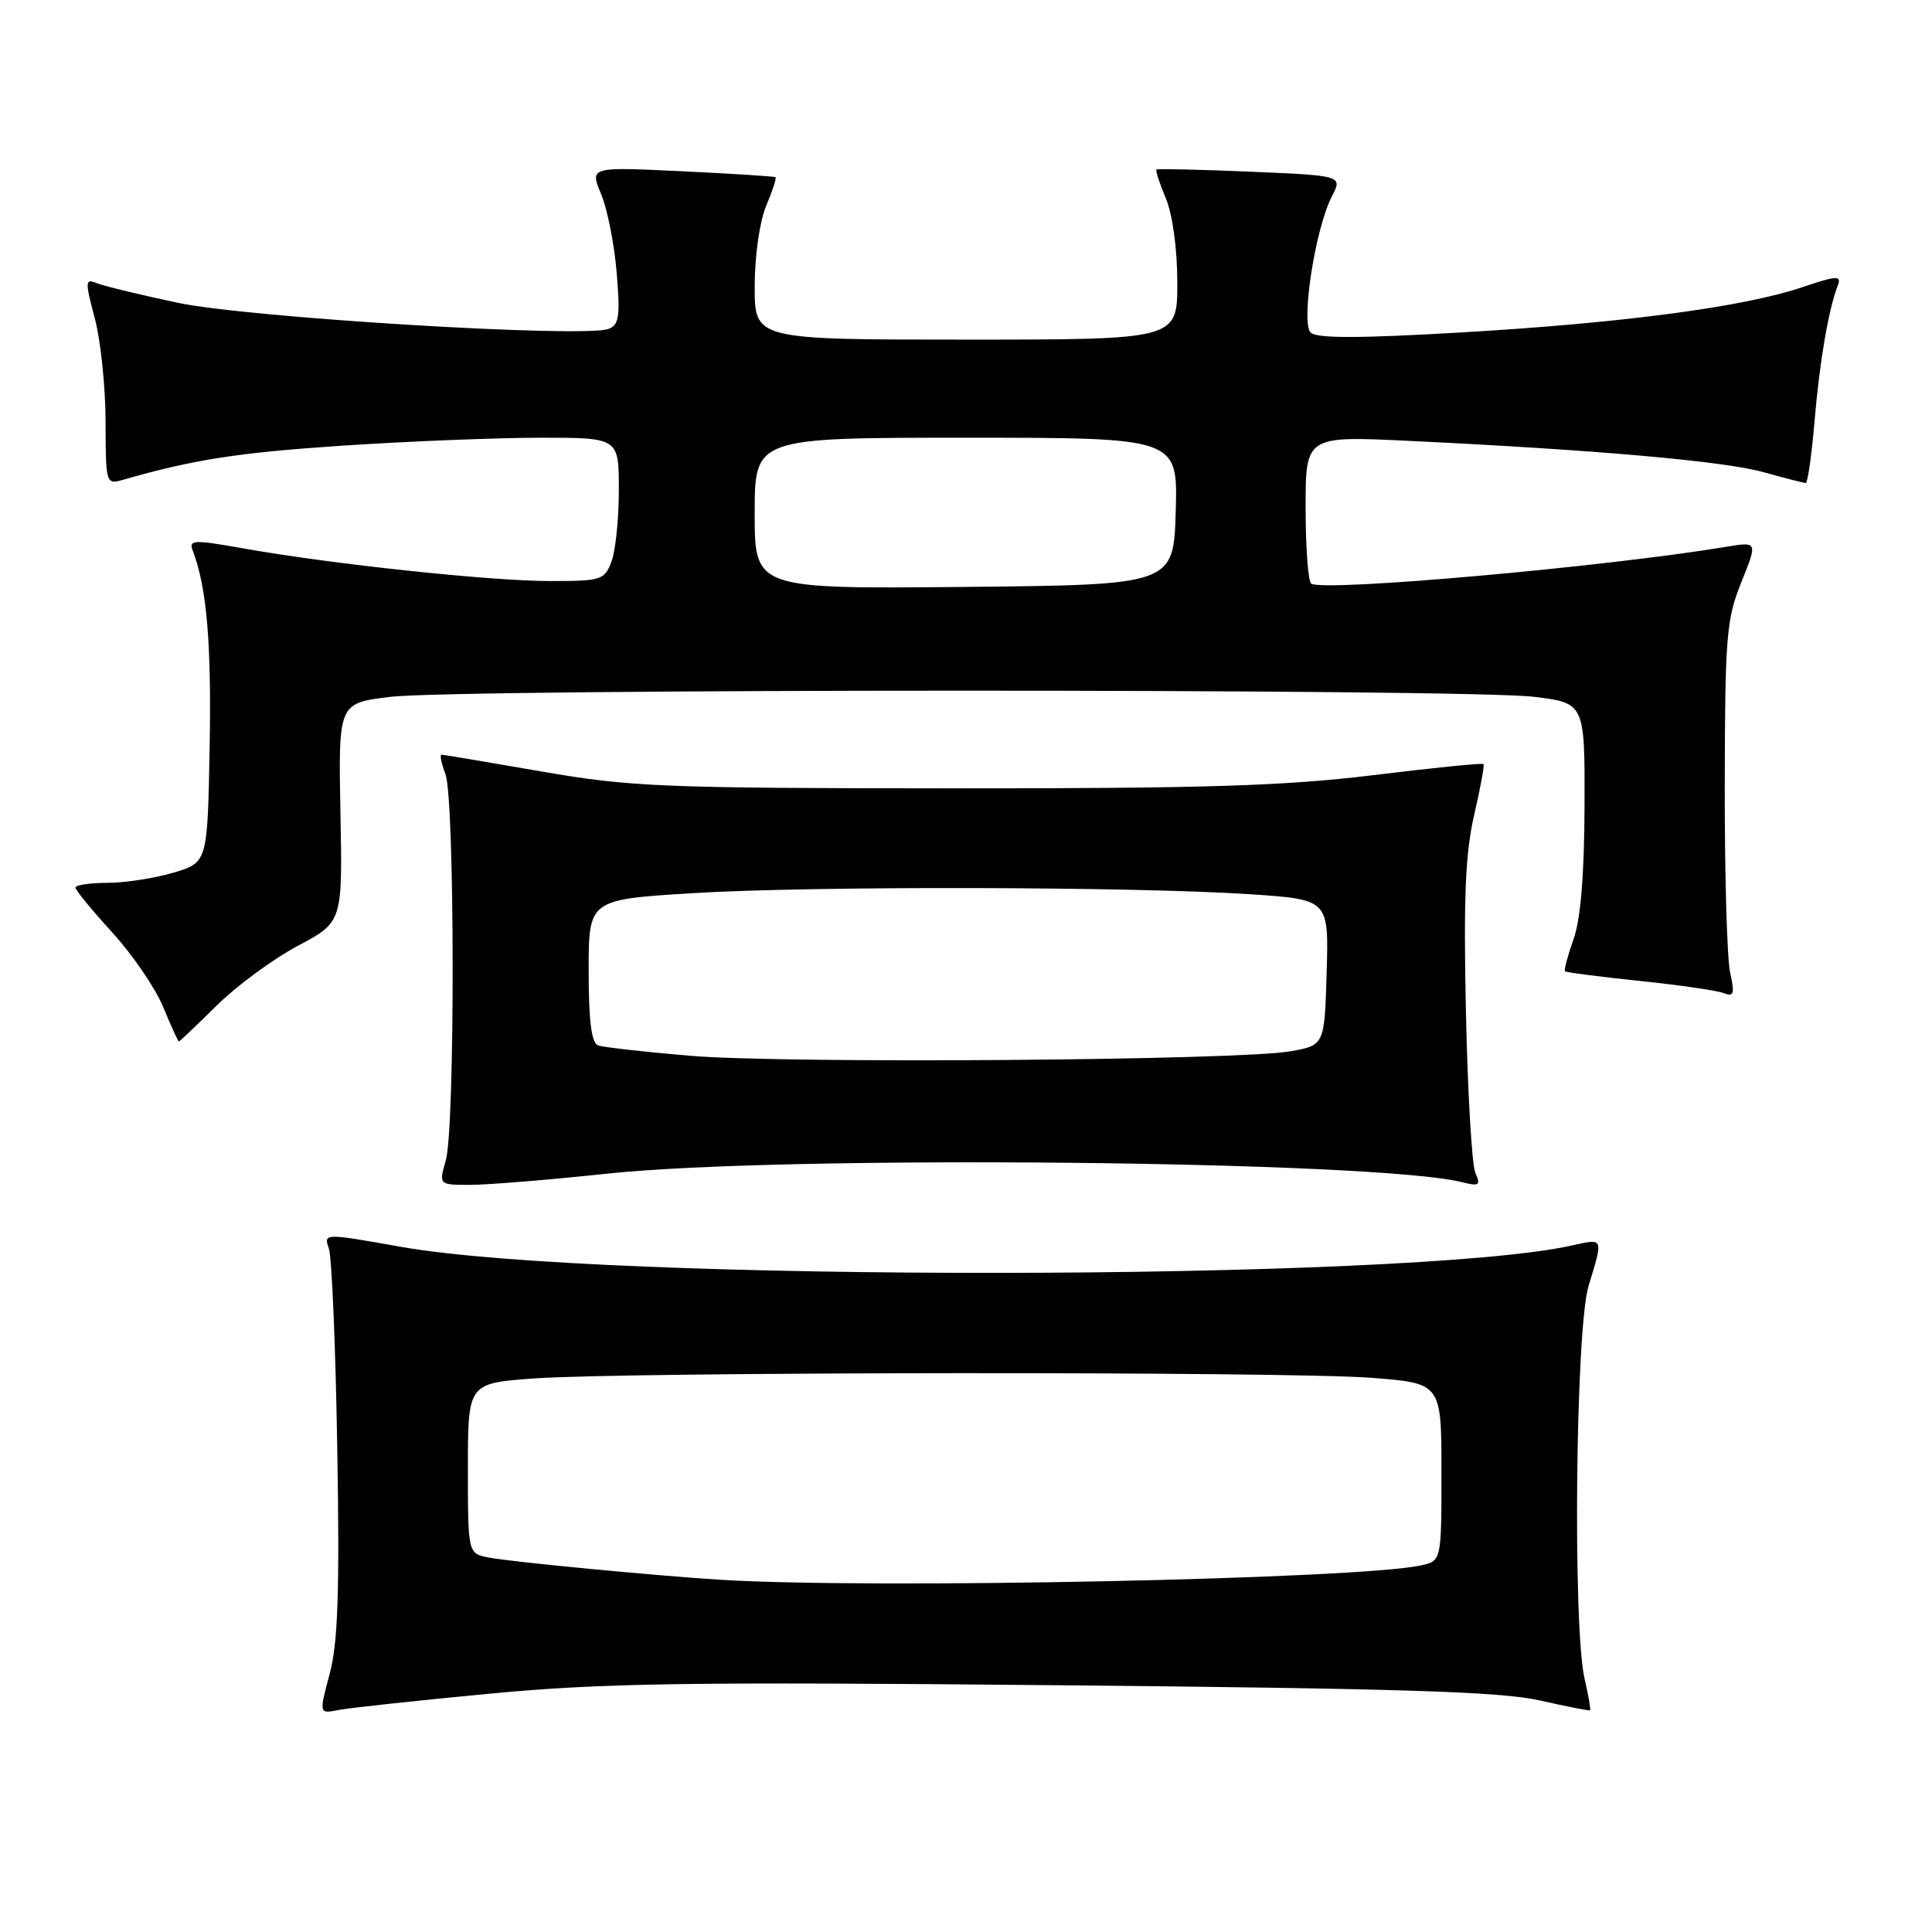 <?xml version="1.0" encoding="UTF-8" standalone="no"?>
<!DOCTYPE svg PUBLIC "-//W3C//DTD SVG 1.1//EN" "http://www.w3.org/Graphics/SVG/1.1/DTD/svg11.dtd" >
<svg xmlns="http://www.w3.org/2000/svg" xmlns:xlink="http://www.w3.org/1999/xlink" version="1.1" viewBox="0 0 256 256">
 <g >
 <path fill="currentColor"
d=" M 65.00 224.41 C 79.85 223.01 91.21 222.84 140.00 223.30 C 185.53 223.73 198.85 224.15 204.00 225.31 C 207.57 226.12 210.59 226.71 210.69 226.62 C 210.80 226.52 210.48 224.66 209.97 222.47 C 208.38 215.61 208.77 176.07 210.49 170.41 C 212.46 163.91 212.54 164.09 208.25 165.04 C 186.82 169.78 79.56 169.90 53.18 165.22 C 42.87 163.39 42.87 163.39 43.58 165.45 C 43.97 166.58 44.47 178.53 44.69 192.00 C 45.01 211.00 44.78 217.69 43.68 221.80 C 42.27 227.10 42.27 227.10 44.88 226.58 C 46.32 226.30 55.38 225.32 65.00 224.41 Z  M 80.50 155.51 C 103.94 153.02 182.40 153.80 193.70 156.64 C 196.01 157.22 196.23 157.07 195.49 155.40 C 195.03 154.35 194.47 144.72 194.24 134.00 C 193.92 118.94 194.17 113.02 195.33 108.01 C 196.16 104.43 196.72 101.39 196.57 101.24 C 196.42 101.08 189.81 101.75 181.90 102.72 C 170.24 104.14 159.60 104.48 126.00 104.46 C 87.69 104.44 83.52 104.27 71.73 102.22 C 64.70 101.00 58.75 100.00 58.50 100.00 C 58.25 100.00 58.49 101.15 59.02 102.57 C 60.27 105.84 60.31 149.44 59.07 153.76 C 58.14 157.00 58.14 157.00 62.32 157.00 C 64.62 157.00 72.80 156.33 80.50 155.51 Z  M 28.70 133.25 C 31.34 130.64 36.17 127.08 39.44 125.34 C 45.39 122.18 45.39 122.18 45.11 107.68 C 44.84 93.18 44.84 93.18 51.67 92.34 C 60.53 91.25 194.41 91.24 203.25 92.33 C 210.00 93.16 210.00 93.16 209.96 106.83 C 209.93 115.96 209.44 121.82 208.50 124.46 C 207.73 126.64 207.21 128.55 207.37 128.70 C 207.52 128.85 211.94 129.42 217.18 129.97 C 222.43 130.51 227.46 131.24 228.36 131.58 C 229.75 132.12 229.88 131.72 229.25 128.86 C 228.84 127.01 228.52 115.83 228.54 104.00 C 228.57 84.34 228.76 82.04 230.74 77.13 C 232.90 71.76 232.90 71.76 228.70 72.46 C 212.58 75.13 175.51 78.43 173.75 77.34 C 173.34 77.09 173.00 72.58 173.00 67.32 C 173.00 57.76 173.00 57.76 186.75 58.42 C 211.55 59.61 228.41 61.10 233.65 62.56 C 236.49 63.35 239.02 64.00 239.27 64.00 C 239.53 64.00 240.06 60.29 240.44 55.75 C 241.12 47.82 242.28 41.04 243.52 37.81 C 244.03 36.48 243.39 36.51 238.80 38.06 C 231.04 40.68 215.04 42.80 193.63 44.05 C 180.11 44.84 174.45 44.85 173.67 44.07 C 172.35 42.75 174.28 30.30 176.46 26.07 C 177.91 23.27 177.91 23.27 165.71 22.75 C 158.99 22.47 153.38 22.34 153.24 22.46 C 153.09 22.59 153.65 24.32 154.49 26.31 C 155.38 28.46 156.00 33.01 156.00 37.47 C 156.00 45.00 156.00 45.00 128.00 45.00 C 100.00 45.00 100.00 45.00 100.00 37.97 C 100.00 33.95 100.65 29.38 101.51 27.31 C 102.35 25.32 102.91 23.60 102.76 23.48 C 102.62 23.37 97.02 23.01 90.32 22.69 C 78.15 22.11 78.15 22.11 79.64 25.69 C 80.47 27.66 81.40 32.35 81.71 36.11 C 82.20 41.88 82.03 43.05 80.64 43.58 C 77.45 44.81 32.85 42.10 23.50 40.11 C 18.55 39.06 13.74 37.89 12.82 37.52 C 11.27 36.89 11.25 37.25 12.56 42.17 C 13.34 45.10 13.98 51.26 13.99 55.87 C 14.00 64.07 14.05 64.22 16.25 63.59 C 25.71 60.88 31.49 59.98 45.41 59.05 C 54.15 58.47 65.97 58.00 71.66 58.00 C 82.00 58.00 82.00 58.00 82.00 64.93 C 82.00 68.75 81.56 73.02 81.02 74.43 C 80.10 76.87 79.67 77.00 72.77 76.99 C 64.88 76.98 43.88 74.74 32.21 72.66 C 25.67 71.50 24.99 71.52 25.53 72.93 C 27.39 77.78 28.03 85.16 27.78 98.89 C 27.50 114.28 27.50 114.28 23.00 115.63 C 20.52 116.36 16.59 116.98 14.25 116.98 C 11.91 116.99 10.00 117.27 10.00 117.61 C 10.00 117.95 12.20 120.62 14.88 123.56 C 17.56 126.50 20.60 130.94 21.63 133.45 C 22.66 135.95 23.59 137.99 23.70 138.00 C 23.81 138.00 26.06 135.86 28.70 133.25 Z  M 95.50 209.33 C 86.95 208.80 67.64 206.95 64.75 206.38 C 62.00 205.84 62.00 205.84 62.00 194.56 C 62.00 183.29 62.00 183.29 70.75 182.65 C 83.03 181.77 170.55 181.70 181.75 182.57 C 191.00 183.29 191.00 183.29 191.00 195.06 C 191.00 206.84 191.00 206.84 188.25 207.43 C 179.81 209.25 115.52 210.57 95.50 209.33 Z  M 91.50 139.90 C 85.45 139.39 79.94 138.77 79.25 138.52 C 78.37 138.20 78.00 135.27 78.00 128.63 C 78.00 119.20 78.00 119.20 91.75 118.35 C 107.41 117.38 150.43 117.47 165.79 118.50 C 176.07 119.20 176.07 119.20 175.79 128.85 C 175.50 138.50 175.50 138.50 171.00 139.30 C 164.22 140.51 104.07 140.96 91.50 139.90 Z  M 100.00 68.02 C 100.00 58.00 100.00 58.00 128.04 58.00 C 156.07 58.00 156.07 58.00 155.79 67.75 C 155.50 77.50 155.50 77.50 127.75 77.77 C 100.00 78.03 100.00 78.03 100.00 68.02 Z "/>
</g>
</svg>